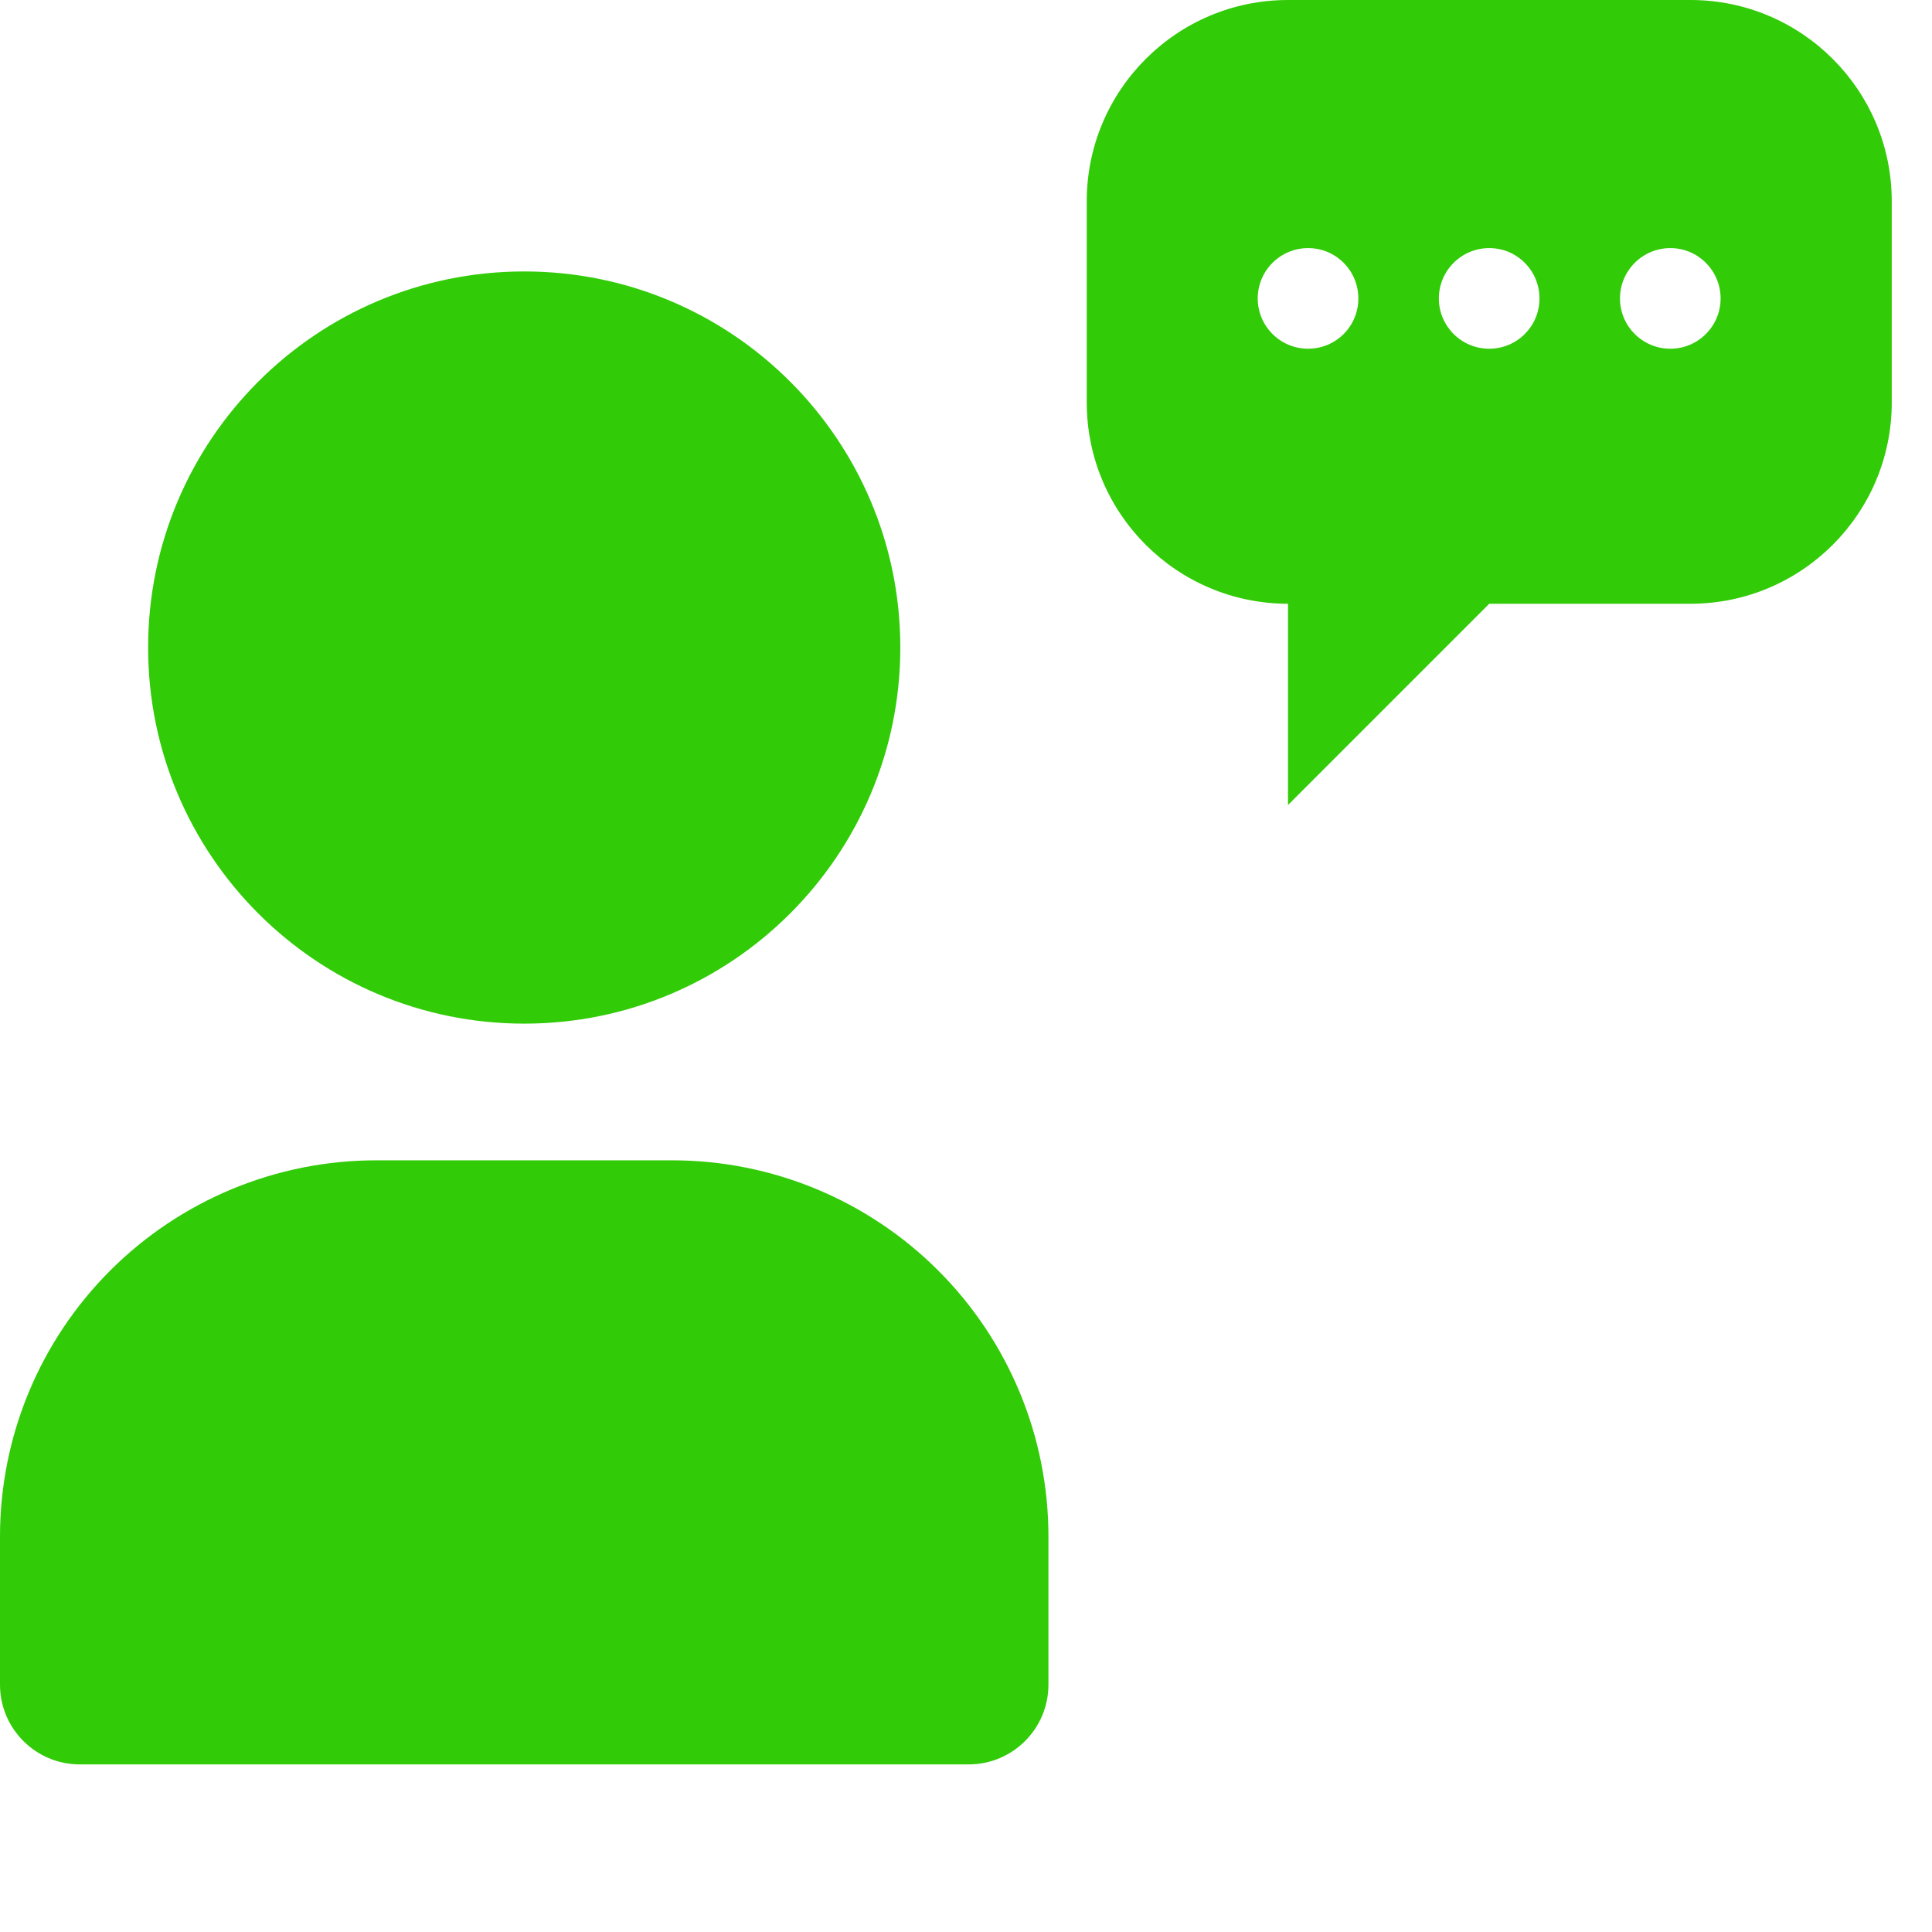<svg viewBox="0 0 12 12" fill="none" xmlns="http://www.w3.org/2000/svg">
<path d="M3.256 1.686C1.966 1.686 0.92 2.732 0.92 4.022C0.92 5.312 1.966 6.358 3.256 6.358C4.546 6.358 5.592 5.312 5.592 4.022C5.592 2.732 4.546 1.686 3.256 1.686Z" fill="#32CB08"/>
<path d="M2.336 7.207C1.716 7.207 1.122 7.454 0.684 7.892C0.246 8.33 0 8.924 0 9.543V10.464C0 10.737 0.222 10.959 0.495 10.959H6.017C6.29 10.959 6.512 10.737 6.512 10.464V9.543C6.512 8.924 6.266 8.33 5.828 7.892C5.39 7.454 4.796 7.207 4.176 7.207H2.336Z" fill="#32CB08"/>
<path fill-rule="evenodd" clip-rule="evenodd" d="M6.75 1.25C6.75 0.56 7.31 0 8 0H10.5C11.19 0 11.75 0.56 11.75 1.25V2.5C11.75 3.19 11.19 3.75 10.5 3.75H9.25L8 5V3.75C7.31 3.75 6.75 3.19 6.75 2.5V1.25ZM8.125 2.166C8.298 2.166 8.437 2.026 8.437 1.854C8.437 1.681 8.298 1.541 8.125 1.541C7.952 1.541 7.812 1.681 7.812 1.854C7.812 2.026 7.952 2.166 8.125 2.166ZM9.25 2.166C9.423 2.166 9.562 2.026 9.562 1.854C9.562 1.681 9.423 1.541 9.25 1.541C9.077 1.541 8.937 1.681 8.937 1.854C8.937 2.026 9.077 2.166 9.25 2.166ZM10.687 1.854C10.687 2.026 10.547 2.166 10.375 2.166C10.202 2.166 10.062 2.026 10.062 1.854C10.062 1.681 10.202 1.541 10.375 1.541C10.547 1.541 10.687 1.681 10.687 1.854Z" fill="#32CB08"/>
</svg>
